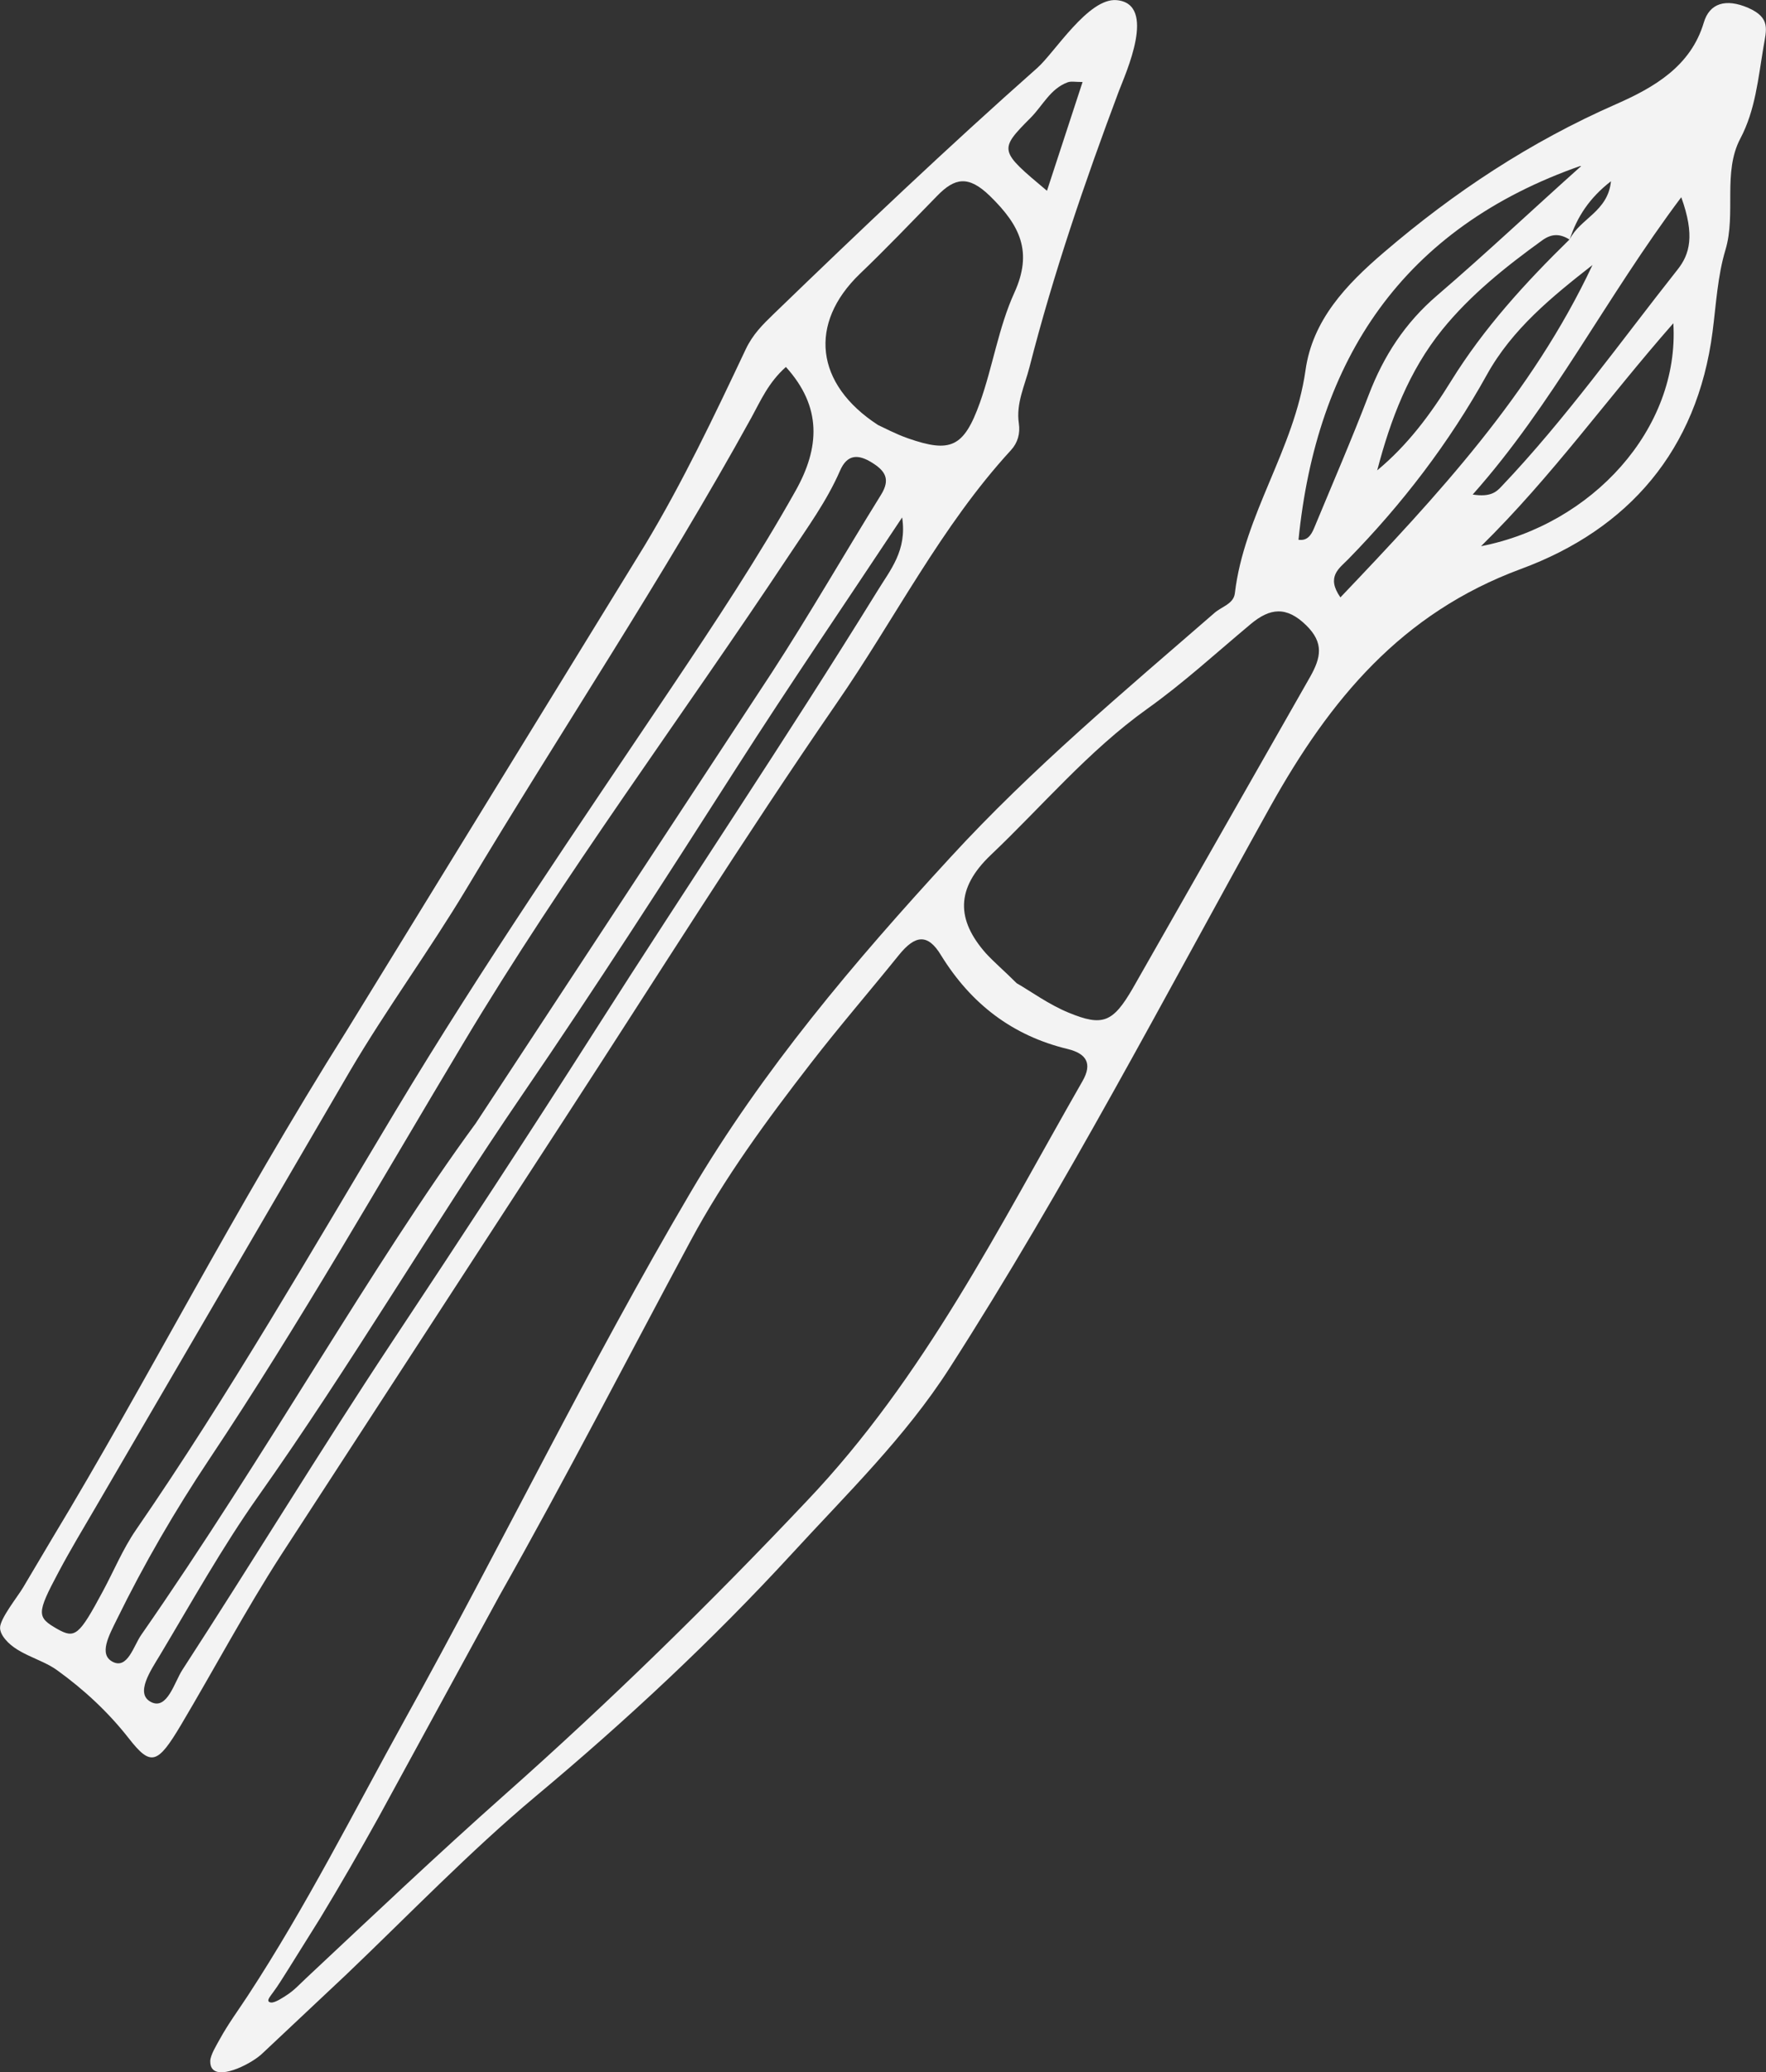 <?xml version="1.0" encoding="utf-8"?>
<!-- Generator: Adobe Illustrator 27.5.0, SVG Export Plug-In . SVG Version: 6.00 Build 0)  -->
<svg version="1.1" id="Layer_1" xmlns="http://www.w3.org/2000/svg" xmlns:xlink="http://www.w3.org/1999/xlink" x="0px" y="0px"
	 viewBox="0 0 263 308.49" style="enable-background:new 0 0 263 308.49;" xml:space="preserve">
<rect x="0" y="0" width="263" height="308.49" fill="#333333" stroke="none"/>
<style type="text/css">
	.st0{fill:#F3F3F3;}
</style>
<g>
	<path class="st0" d="M31.7,308.05c-0.26-0.27-0.4-0.67-0.39-1.23c0.02-0.9,0.93-2.36,1.4-3.22c1.24-2.27,2.8-4.38,4.22-6.55
		c8.68-13.26,15.77-27.36,23.37-41.09c14.4-25.93,27.35-52.68,42.56-78.49c10.73-18.2,24.34-34.26,38.66-49.82
		c12.14-13.23,25.84-24.68,39.37-36.43c1.06-0.92,2.83-1.33,3.01-2.9c1.38-11.7,8.85-21.43,10.52-33.19
		c1.04-7.45,5.99-12.71,11.72-17.6c10.41-8.91,21.69-16.39,34.55-22.03c5.63-2.48,11.1-5.62,13.04-12.12
		c0.85-2.91,3.28-3.65,6.62-2.21c3.38,1.49,2.71,3.24,2.27,5.85c-0.79,4.69-1.21,9.39-3.44,13.6c-2.66,5.03-0.6,11.2-2.22,16.58
		c-1.17,3.88-1.39,8.11-1.92,12.2c-2.28,17.62-12.53,29.4-28.54,35.3c-17.84,6.6-28.41,19.44-37.27,35.28
		c-15.68,28.17-30.47,56.67-47.83,83.7c-6.61,10.3-15.32,18.73-23.49,27.64c-11.92,12.96-24.72,24.88-38.15,36.1
		c-9.83,8.23-18.85,17.61-28.17,26.5l-12.46,11.71C37.63,307.12,33.05,309.47,31.7,308.05z M233.76,35.67
		c-1.42-0.88-2.64-0.93-4.08,0.1c-5.45,3.94-10.68,8.11-14.88,13.29c-4.98,6.15-7.72,13.39-9.7,20.96
		c4.58-3.8,7.97-8.39,11.01-13.31c4.88-7.88,11.07-14.65,17.68-21.11c1.49-3.04,5.69-4.11,6.12-8.62
		C236.69,29.48,234.85,32.31,233.76,35.67z M39.99,297.92c0.05,0.09,0.16,0.15,0.36,0.18c0.6,0.08,1.81-0.75,2.4-1.13
		c1.06-0.69,1.91-1.62,2.85-2.5c9.77-9.15,19.51-18.38,29.54-27.28c15.62-13.85,30.6-28.49,45.03-43.76
		c17.53-18.43,28.62-40.82,41.03-62.47c1.54-2.67,0.55-4.12-2.16-4.79c-8.29-1.99-14.43-6.75-18.87-13.92
		c-1.99-3.34-3.89-3.07-6.31-0.07c-4.34,5.38-8.87,10.62-13.1,16.09c-6.53,8.43-12.88,17.07-17.9,26.42
		c-9.49,17.65-18.62,35.42-28.45,52.8c-6.02,11.03-12.01,22-18.01,33c-2.81,5.06-5.7,10.09-8.71,15.05l-4.7,7.52
		c-0.77,1.19-1.5,2.44-2.35,3.57C40.31,297.09,39.83,297.64,39.99,297.92z M151.4,146.36c2.17,1.25,4.81,3.19,7.77,4.4
		c5.05,2.08,6.57,1.44,9.49-3.57l26.45-46.43c1.59-2.83,2.11-5.04-0.59-7.68c-2.95-2.88-5.4-2.57-8.27-0.17
		c-5.1,4.26-10.01,8.77-15.4,12.61c-8.76,6.26-15.62,14.47-23.32,21.78c-5.22,4.98-5.11,9.62-0.71,14.61
		C148.09,143.29,149.55,144.51,151.4,146.36z M235.59,24.62c-26.81,9.32-39.53,28.98-42.21,55.73c1.23,0.19,1.85-0.59,2.32-1.73
		c2.74-6.61,5.59-13.18,8.15-19.87C206.05,53,209.24,48.08,214,44C221.34,37.7,228.37,31.07,235.59,24.62z M249.2,48.12
		c-9.87,11.23-18.05,22.78-28.64,33.19C237.05,78.1,250.16,63.86,249.2,48.12z M237.16,39.45c-6.02,4.71-11.95,9.52-15.73,16.34
		c-5.64,10.16-12.6,19.24-20.67,27.48c-1.31,1.34-3.3,2.57-1.14,5.66C214.07,73.76,228.13,58.66,237.16,39.45z M250.38,29.36
		c-11.32,15.08-19.09,30.8-31.06,44.26c2.71,0.42,3.55-0.42,4.31-1.23c9.57-10.07,17.6-21.39,26.2-32.26
		C251.65,37.84,252.43,35.04,250.38,29.36z"/>
	<g>
		<path class="st0" d="M51.74,153.25c13.13-21.37,28.7-46.71,44.27-72.05c5.64-9.36,10.36-19.28,15.03-29.17
			c1.06-2.26,2.57-3.73,4.17-5.28c12.83-12.4,25.93-24.84,39.28-36.65c2.55-2.25,7.6-10.45,11.8-10.08
			c6.1,0.55,1.32,10.95,0.33,13.56c-5.06,13.49-9.74,27.14-13.3,41.06c-0.71,2.77-2.03,5.42-1.59,8.39
			c0.22,1.51-0.16,2.88-1.18,3.99c-10.44,11.36-17.29,25.15-25.98,37.7c-13.92,20.21-26.94,41.01-40.31,61.56L41.85,231.5
			c-5.3,8.23-9.9,16.87-14.9,25.29c-3.5,5.88-4.49,6.18-7.76,2c-3.1-3.96-6.71-7.29-10.72-10.18c-2.48-1.78-6.25-2.37-8.02-5.02
			c-0.23-0.36-0.43-0.77-0.44-1.25c-0.04-1.35,2.63-4.67,3.42-6l4.3-7.25C22.05,205.39,34.49,180.66,51.74,153.25z M117.04,54.63
			c-2.61,2.32-3.76,5.02-5.13,7.52c-13.21,23.97-28.45,46.76-42.49,70.23c-5.49,9.14-11.84,17.79-17.25,26.97L14.29,224.3
			c-1.89,3.23-3.83,6.45-5.58,9.75c-3.3,6.18-3.22,6.7-0.19,8.44c2.65,1.5,3.25,1.01,6.8-5.61c1.64-3.04,2.98-6.3,4.92-9.12
			c13.9-20.18,26.11-41.46,38.7-62.44c12.95-21.56,27.11-42.2,41.09-63.01c6.42-9.57,12.79-19.17,18.45-29.25
			C122.08,66.65,122.44,60.59,117.04,54.63z M70.85,167.22c17.14-26.07,30.59-46.55,44.05-67.03c5.65-8.69,10.82-17.7,16.29-26.51
			c1.47-2.35,0.63-3.59-1.33-4.81c-2.05-1.28-3.69-1.27-4.76,1.2c-1.97,4.53-4.86,8.47-7.57,12.56
			c-16.09,24.25-33.51,47.55-48.49,72.59c-12.44,20.77-24.41,41.83-37.85,61.97c-5.13,7.69-9.74,15.62-13.79,23.89
			c-1.17,2.38-2.76,5.23-0.59,6.32c2.2,1.1,3.09-2.4,4.22-4.02C39.64,216.65,55.53,188.1,70.85,167.22z M134.35,77.03
			c-8.27,12.47-16.71,24.83-24.77,37.43c-10.41,16.27-20.88,32.56-31.76,48.45c-13.51,19.76-25.61,40.4-39.43,59.93
			c-5.3,7.51-9.82,15.61-14.55,23.52c-1.37,2.28-3.8,5.78-1.33,7.02c2.39,1.2,3.45-2.93,4.64-4.78
			c10.51-16.19,20.54-32.68,31.2-48.78c10.19-15.37,20.32-30.81,30.22-46.34c13.94-21.89,28.45-43.42,42.09-65.49
			C132.56,84.87,135.11,81.96,134.35,77.03z M130.76,63.27c0.86,0.39,2.6,1.33,4.46,1.98c6.34,2.21,8.32,1.36,10.71-5.3
			c1.92-5.38,2.78-11.21,5.13-16.37c2.77-6.08,0.87-10.01-3.62-14.39c-3.23-3.15-5.26-2.71-7.86-0.05
			c-3.82,3.91-7.6,7.87-11.55,11.65C120.4,48.15,121.36,57.17,130.76,63.27z M155.92,28.4c1.92-5.88,3.59-10.95,5.3-16.19
			c-1.08,0-1.71-0.14-2.21,0.04c-2.59,0.95-3.72,3.47-5.51,5.27C148.7,22.35,148.78,22.42,155.92,28.4z"/>
	</g>
</g>
</svg>
